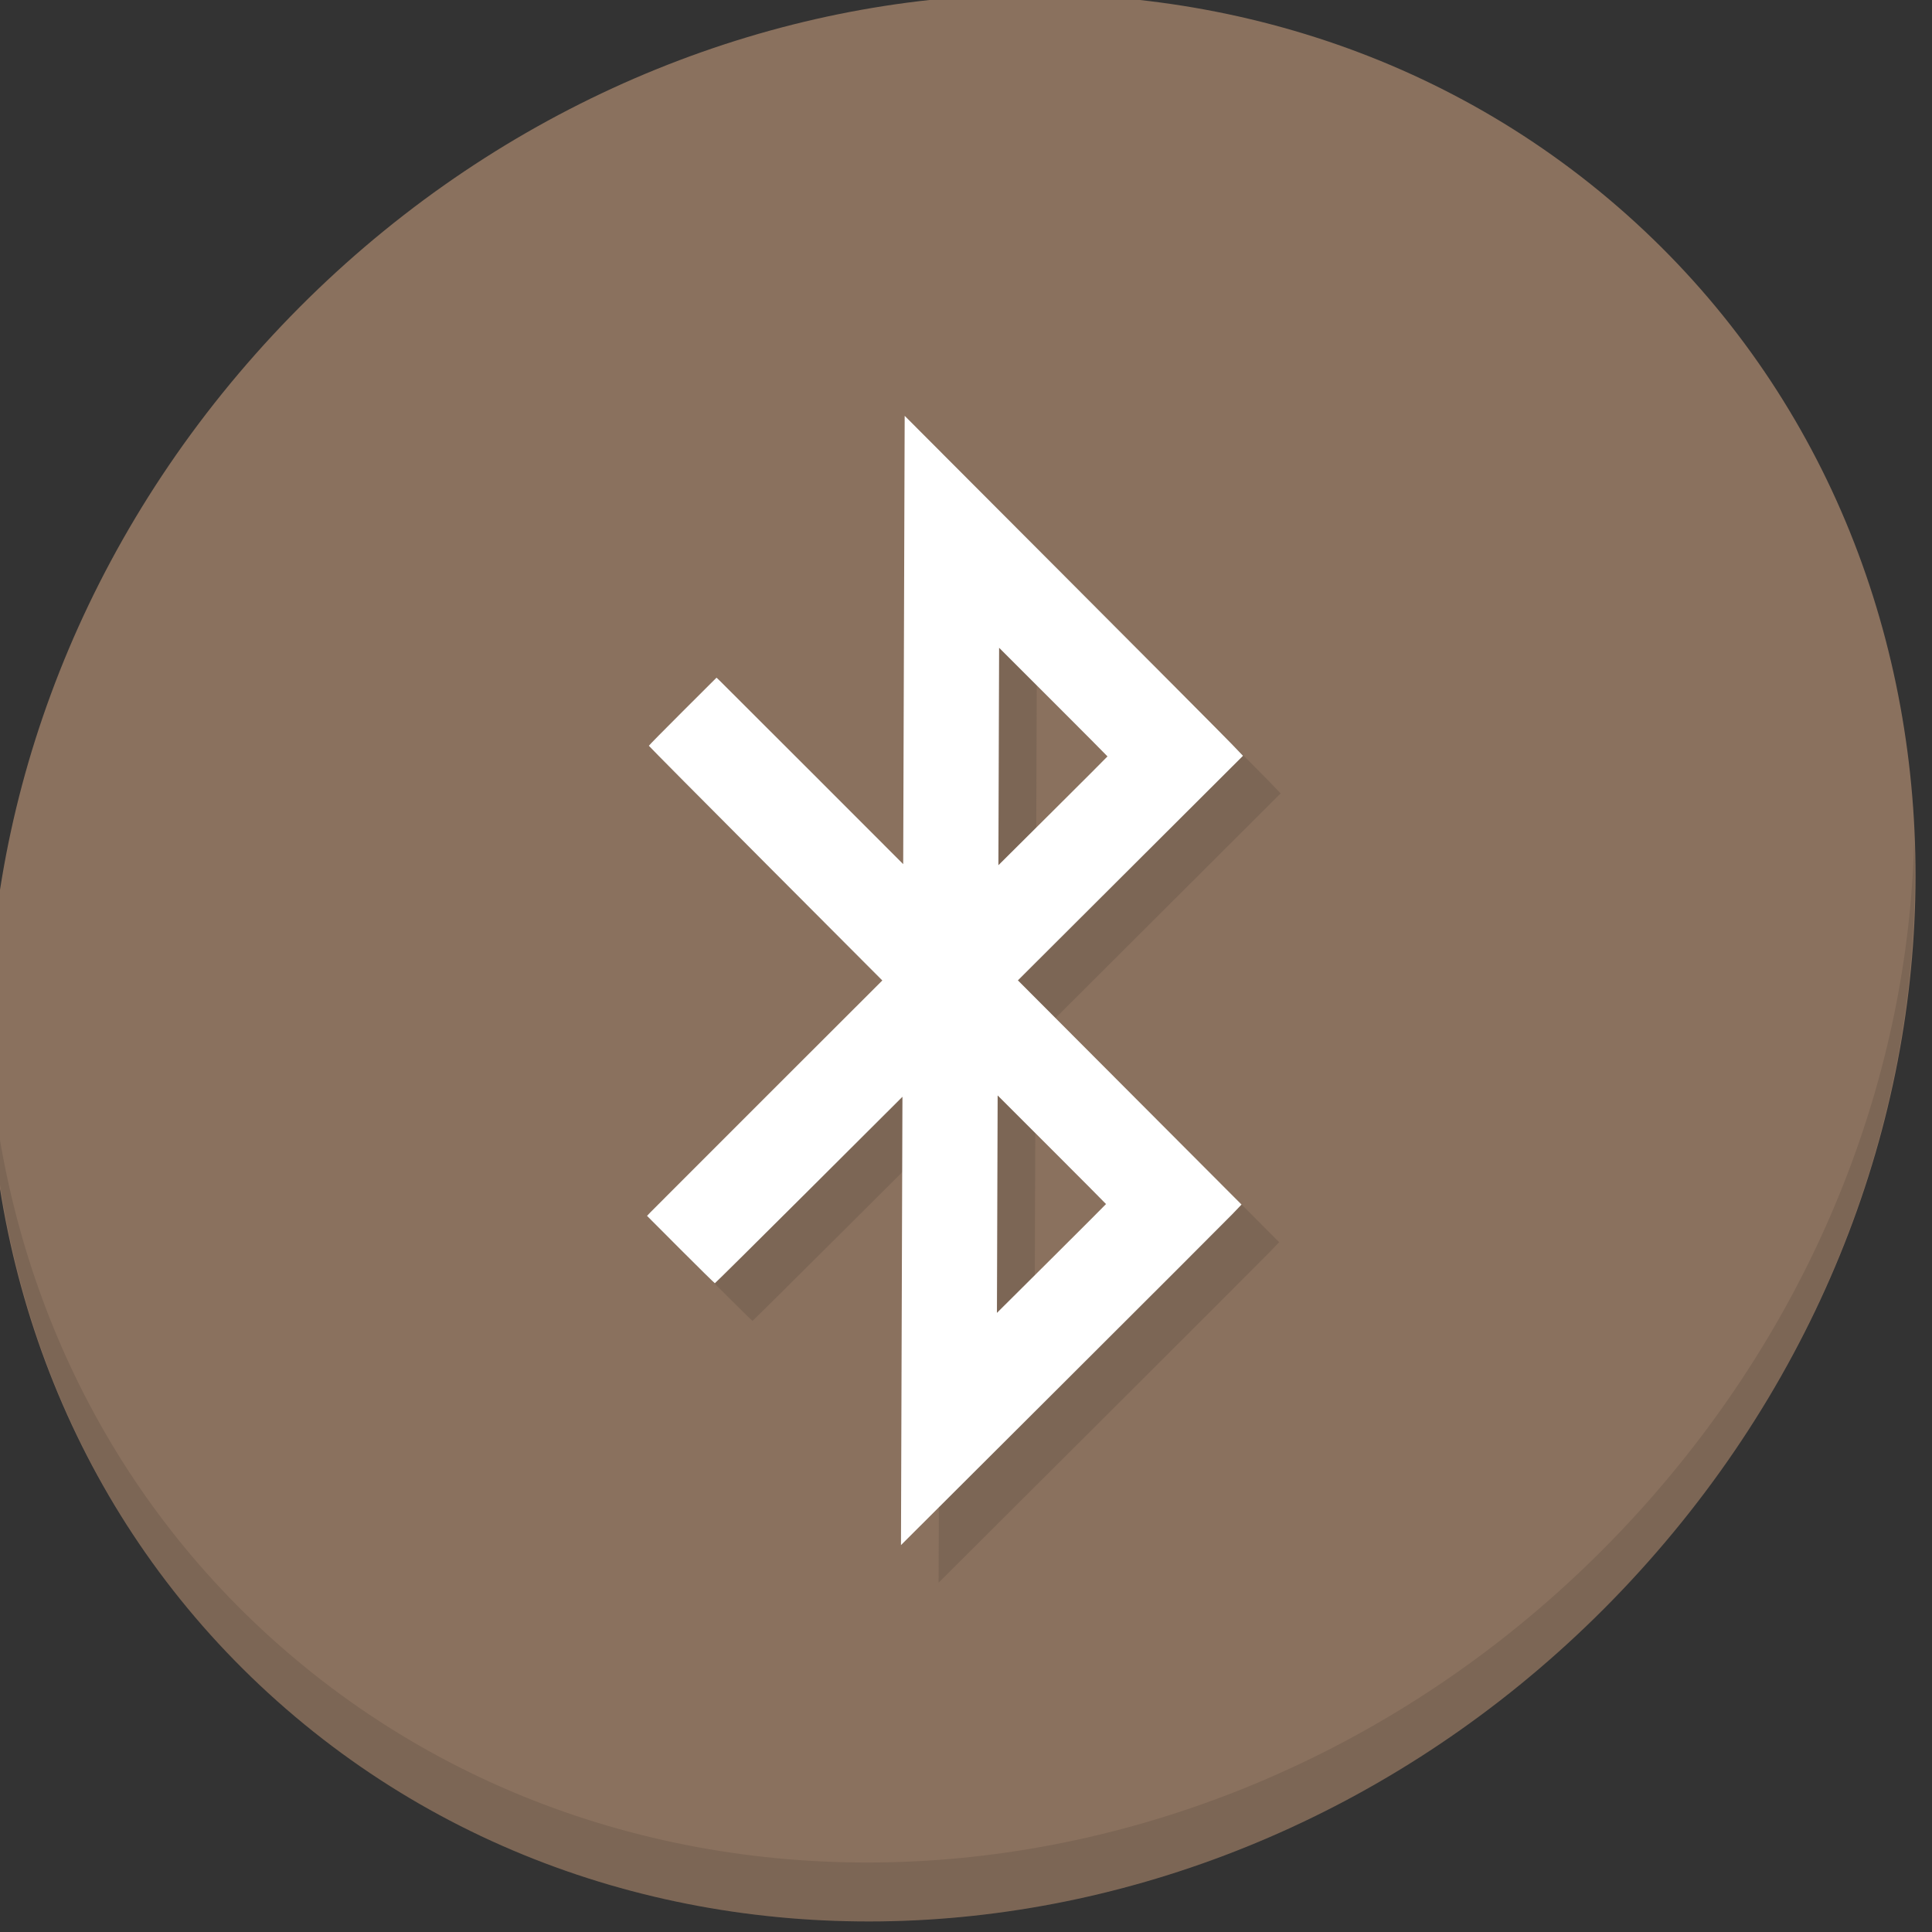 <?xml version="1.0" encoding="UTF-8" standalone="no"?>
<!-- Created using Karbon, part of Calligra: http://www.calligra.org/karbon -->

<svg
   xmlns:dc="http://purl.org/dc/elements/1.1/"
   xmlns:cc="http://creativecommons.org/ns#"
   xmlns:rdf="http://www.w3.org/1999/02/22-rdf-syntax-ns#"
   xmlns:svg="http://www.w3.org/2000/svg"
   xmlns="http://www.w3.org/2000/svg"
   xmlns:sodipodi="http://sodipodi.sourceforge.net/DTD/sodipodi-0.dtd"
   xmlns:inkscape="http://www.inkscape.org/namespaces/inkscape"
   width="22"
   height="22"
   id="svg2"
   version="1.1"
   inkscape:version="0.92.2 5c3e80d, 2017-08-06"
   sodipodi:docname="blueman-disabled.svg"
   viewBox="0 0 22 22">
  <rect x="0" y="0" width="22" height="22" fill="#333333" stroke="none"/>
  <sodipodi:namedview
     pagecolor="#ffffff"
     bordercolor="#666666"
     borderopacity="1"
     objecttolerance="10"
     gridtolerance="10"
     guidetolerance="10"
     inkscape:pageopacity="0"
     inkscape:pageshadow="2"
     inkscape:window-width="1366"
     inkscape:window-height="719"
     id="namedview9"
     showgrid="false"
     inkscape:showpageshadow="false"
     borderlayer="true"
     inkscape:zoom="13.906433"
     inkscape:cx="7.2043829"
     inkscape:cy="8.5581812"
     inkscape:window-x="0"
     inkscape:window-y="22"
     inkscape:window-maximized="1"
     inkscape:current-layer="svg2"
     inkscape:snap-global="false"
     inkscape:document-units="px" />
  <defs
     id="defs4" />
  <g
     transform="matrix(0.162,0,0,0.162,-53.716,-26.822)"
     id="g893">
    <path
       id="path845-3"
       d="m 445.3,180.104 c 27.039,23.435 28,66.066 2.148,95.223 -25.852,29.157 -68.726,33.795 -95.764,10.359 -27.039,-23.435 -28,-66.066 -2.148,-95.223 25.852,-29.157 68.726,-33.795 95.764,-10.359 z"
       inkscape:connector-curvature="0"
       style="fill:#8a715e;fill-opacity:1;stroke-width:2.939" />
    <path
       id="path847-6"
       d="m 466.128,224.667 c -0.41,16.222 -6.657,32.849 -18.777,46.518 -25.852,29.157 -68.726,33.795 -95.764,10.359 -12.673,-10.984 -19.64,-26.18 -20.778,-42.239 0.16,17.557 7.124,34.463 20.872,46.379 27.039,23.435 69.914,18.795 95.764,-10.359 13.151,-14.832 19.316,-33.15 18.683,-50.658 z"
       inkscape:connector-curvature="0"
       style="opacity:0.1;stroke-width:2.939" />
    <path
       inkscape:connector-curvature="0"
       id="path849-7"
       d="m 397.607,261.061 0.052,-15.754 -6.572,6.553 c -3.615,3.604 -6.591,6.553 -6.614,6.553 -0.023,4e-5 -1.105,-1.066 -2.405,-2.368 l -2.362,-2.368 0.265,-0.278 c 0.146,-0.153 3.867,-3.876 8.269,-8.273 l 8.004,-7.995 -8.205,-8.228 c -4.513,-4.525 -8.205,-8.247 -8.205,-8.27 10e-5,-0.023 1.07,-1.11 2.378,-2.414 l 2.378,-2.372 0.233,0.22 c 0.128,0.121 3.08,3.069 6.561,6.552 l 6.328,6.333 0.052,-15.755 0.052,-15.755 11.091,11.114 c 6.1,6.113 11.451,11.489 11.891,11.948 l 0.8,0.833 -7.912,7.893 -7.912,7.893 7.86,7.879 7.86,7.879 -0.672,0.702 c -0.37,0.386 -5.756,5.772 -11.969,11.968 l -11.297,11.267 z m 14.362,-8.213 c 3e-5,-0.012 -1.714,-1.735 -3.809,-3.829 l -3.809,-3.807 -0.025,7.642 -0.025,7.642 3.834,-3.813 c 2.108,-2.098 3.834,-3.823 3.834,-3.836 z m 0.103,-31.466 c 1.5e-4,-0.012 -1.714,-1.735 -3.809,-3.829 l -3.809,-3.807 -0.025,7.642 -0.025,7.642 3.834,-3.813 c 2.108,-2.098 3.834,-3.823 3.834,-3.836 z"
       style="fill:#7c6655;fill-opacity:1;stroke-width:0.044" />
    <path
       style="fill:#ffffff;stroke-width:0.044"
       d="m 394.962,258.416 0.052,-15.754 -6.572,6.553 c -3.615,3.604 -6.591,6.553 -6.614,6.553 -0.023,4e-5 -1.105,-1.066 -2.405,-2.368 l -2.362,-2.368 0.265,-0.278 c 0.146,-0.153 3.867,-3.876 8.269,-8.273 l 8.004,-7.995 -8.205,-8.228 c -4.513,-4.525 -8.205,-8.247 -8.205,-8.27 9e-5,-0.023 1.07,-1.11 2.378,-2.414 l 2.378,-2.372 0.233,0.22 c 0.128,0.121 3.08,3.069 6.561,6.552 l 6.328,6.333 0.052,-15.755 0.052,-15.755 11.091,11.114 c 6.1,6.113 11.451,11.489 11.891,11.948 l 0.8,0.833 -7.912,7.893 -7.912,7.893 7.86,7.879 7.86,7.879 -0.672,0.702 c -0.37,0.386 -5.756,5.772 -11.969,11.968 l -11.297,11.267 z m 14.362,-8.213 c 3e-5,-0.012 -1.714,-1.735 -3.809,-3.829 l -3.809,-3.807 -0.025,7.642 -0.025,7.642 3.834,-3.813 c 2.108,-2.098 3.834,-3.823 3.834,-3.836 z m 0.103,-31.466 c 1.6e-4,-0.012 -1.714,-1.735 -3.809,-3.829 l -3.809,-3.807 -0.025,7.642 -0.025,7.642 3.834,-3.813 c 2.108,-2.098 3.834,-3.823 3.834,-3.836 z"
       id="path851-5"
       inkscape:connector-curvature="0" />
  </g>
</svg>
